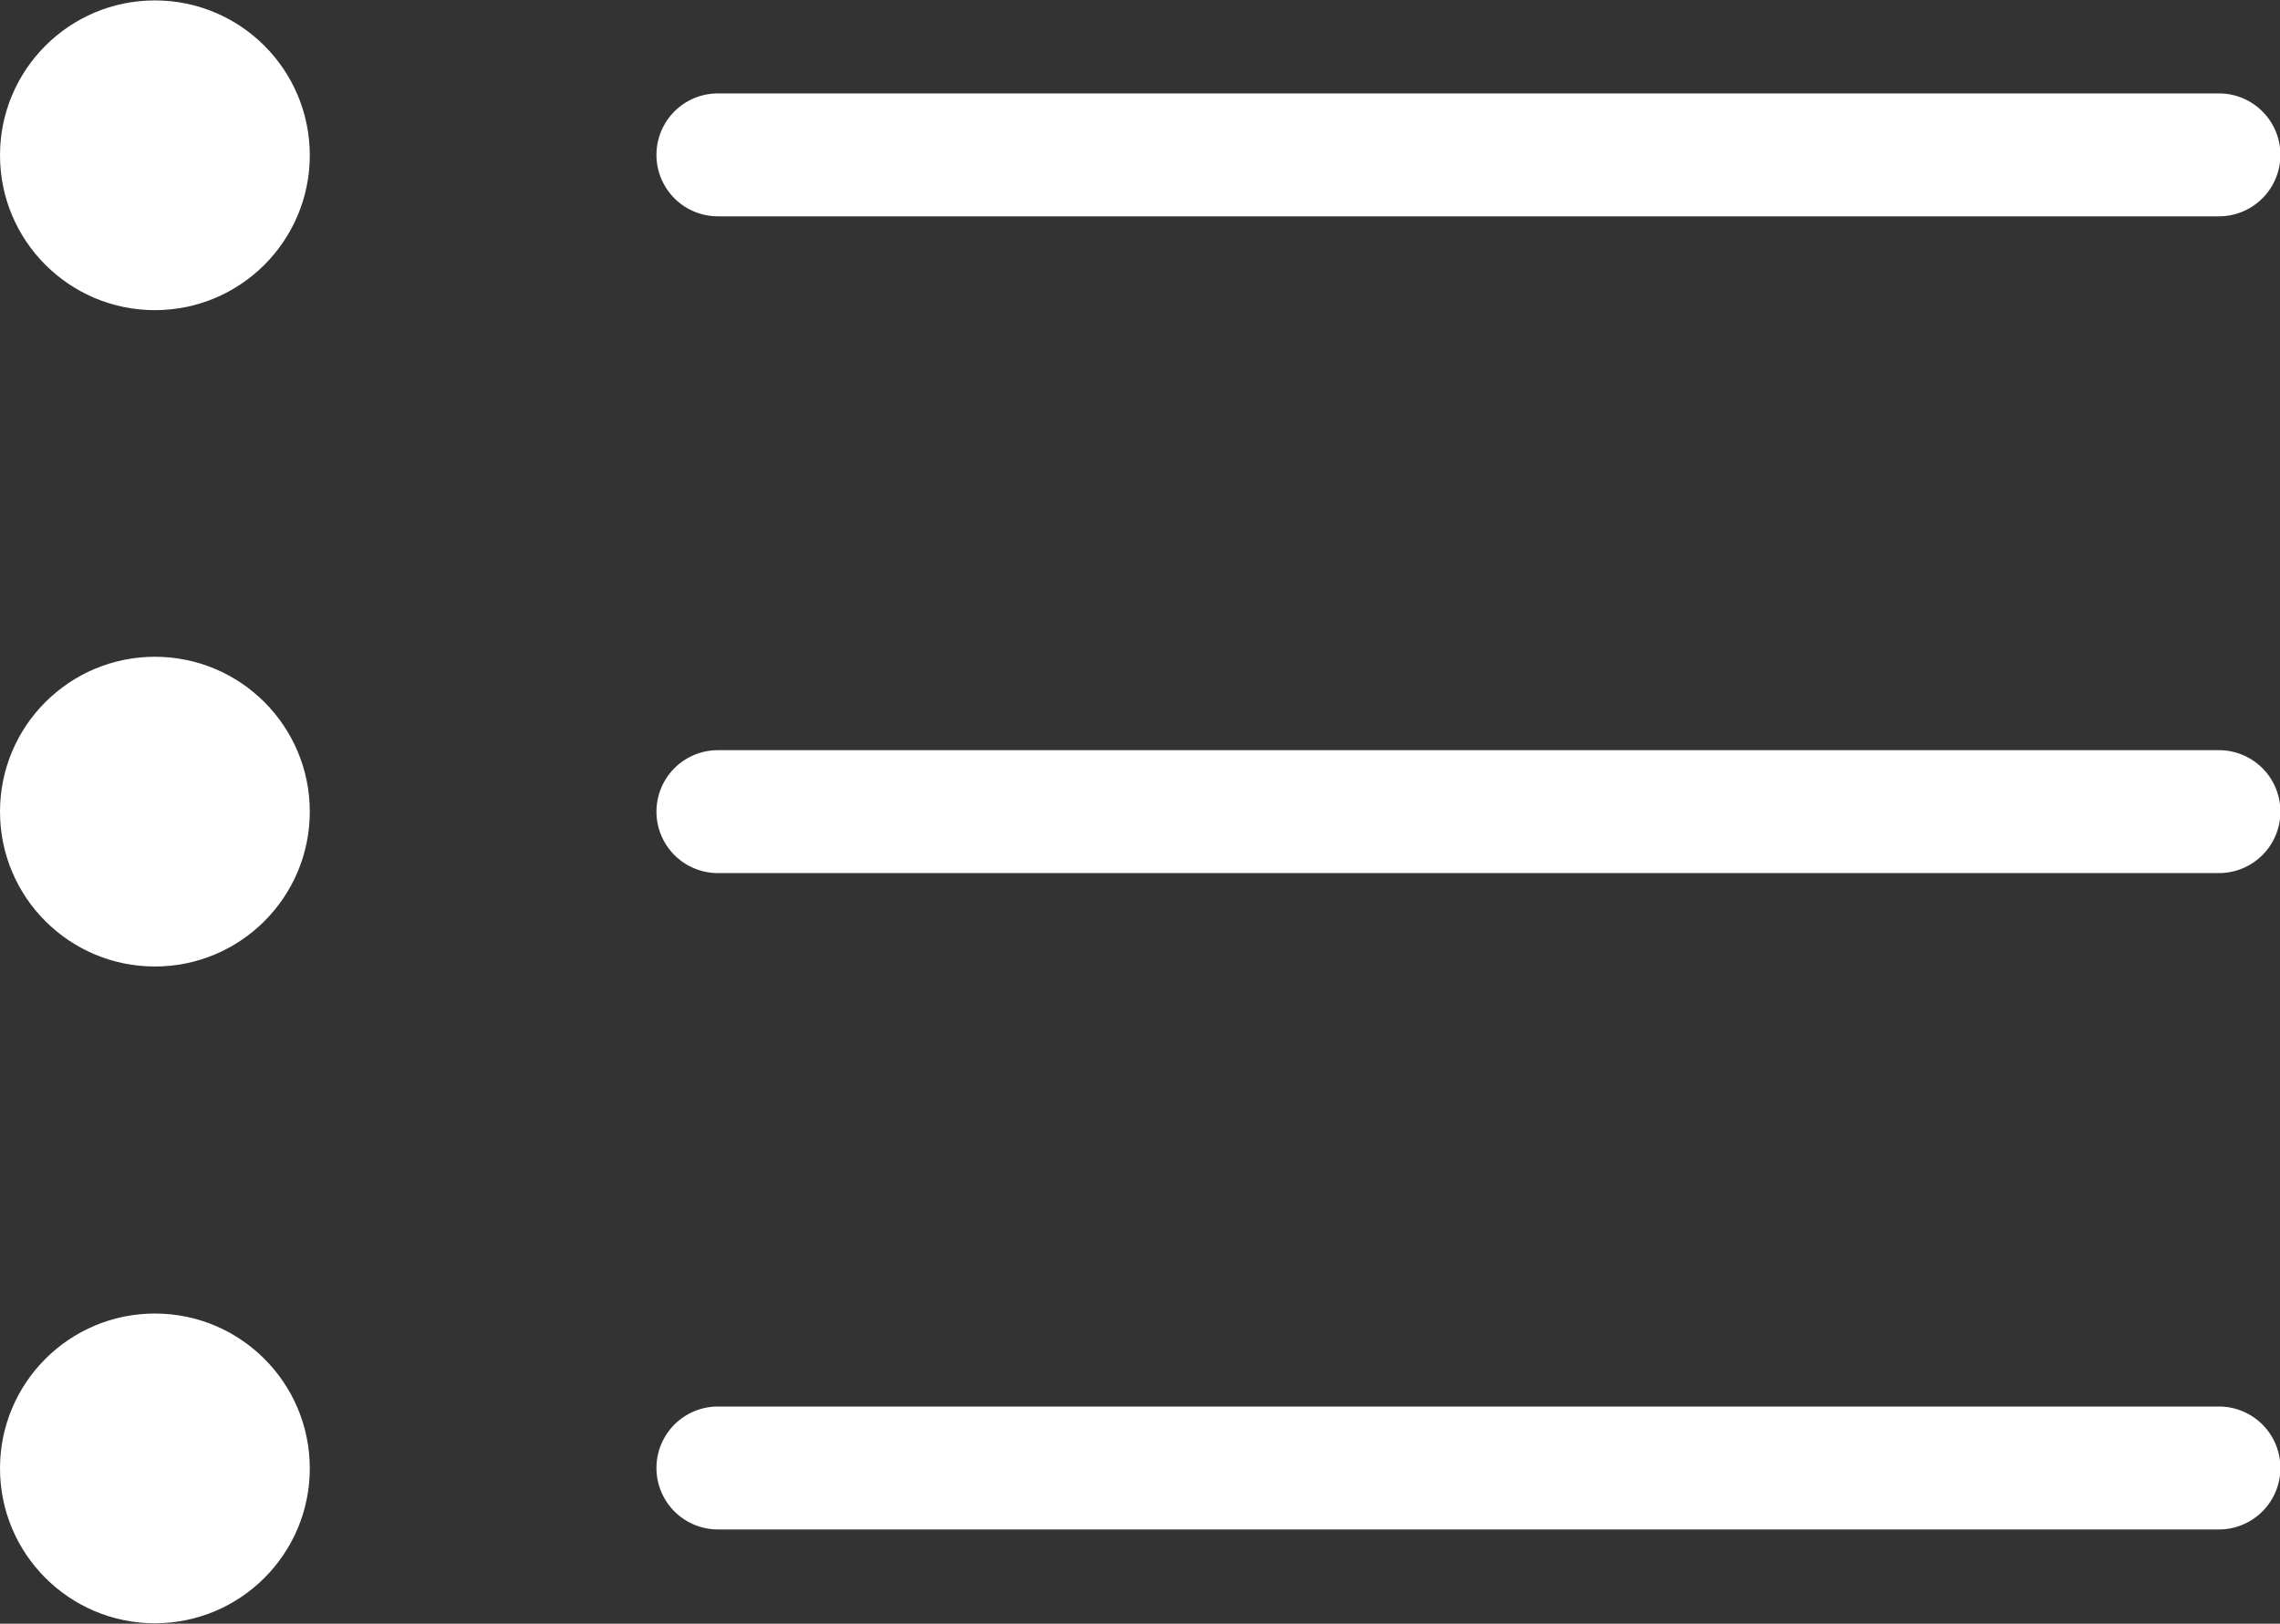 <svg xmlns="http://www.w3.org/2000/svg" viewBox="0 0 55.64 39.63"><rect x="0" y="0" width="55.64" height="39.63" fill="#333333" stroke="none"/><defs><style>.cls-1,.cls-2{fill:#fff;}.cls-1{fill-rule:evenodd;}</style></defs><title>icon_menu@2x</title><g id="图层_2" data-name="图层 2"><g id="图层_1-2" data-name="图层 1"><path class="cls-1" d="M17.52,5.28a1.49,1.49,0,1,1,0-3H54.15a1.49,1.49,0,0,1,0,3Z"/><path class="cls-1" d="M17.52,21.31a1.49,1.49,0,1,1,0-3H54.15a1.49,1.49,0,0,1,0,3Z"/><path class="cls-1" d="M17.52,37.33a1.49,1.49,0,1,1,0-3H54.15a1.49,1.49,0,0,1,0,3Z"/><circle class="cls-2" cx="3.78" cy="3.79" r="3.78"/><circle class="cls-2" cx="3.78" cy="19.81" r="3.78"/><circle class="cls-2" cx="3.78" cy="35.84" r="3.78"/></g></g></svg>